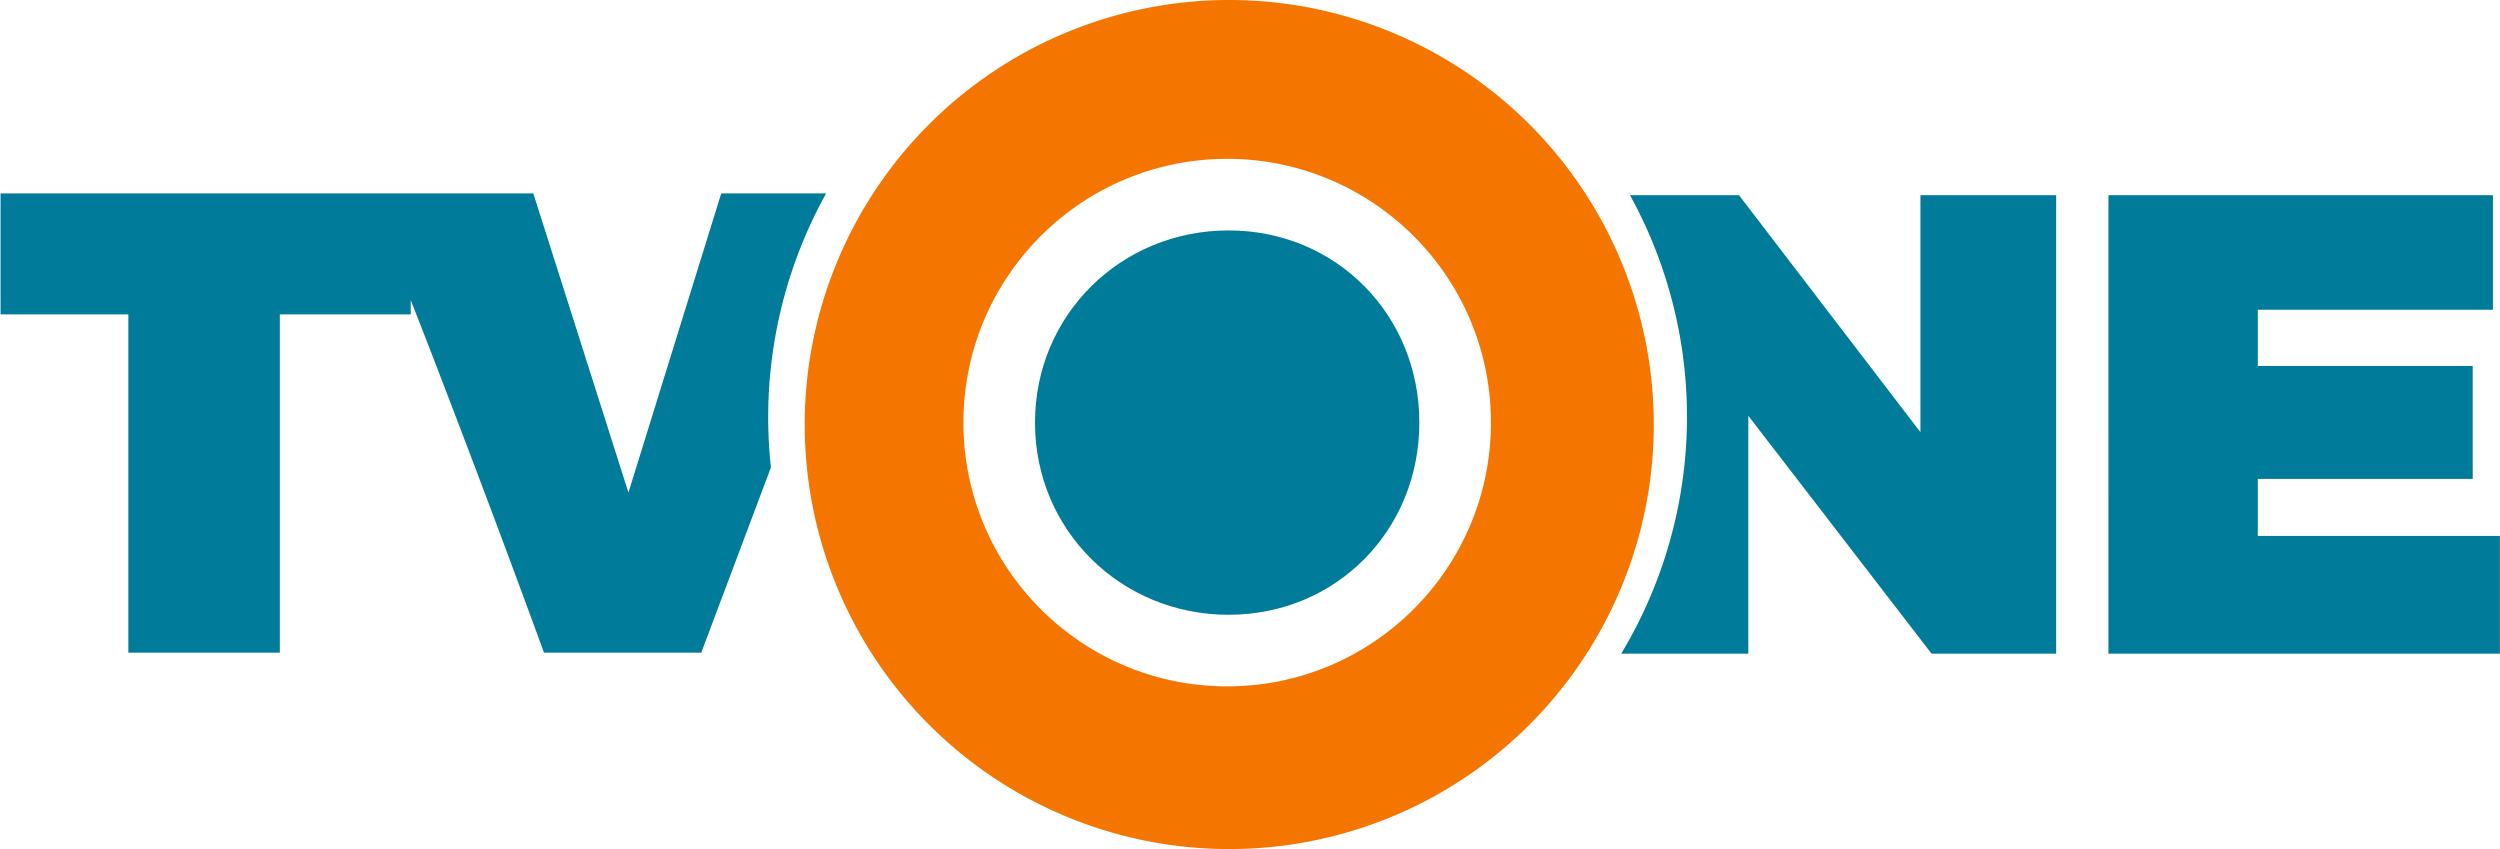 <svg version="1.1" viewBox="0 0 1066.7 362.29" xmlns="http://www.w3.org/2000/svg">
 <g transform="translate(46.032 -13.308)">
  <g transform="matrix(2.002 0 0 2.07 -46.033 -231.46)">
   <path transform="matrix(.296 0 0 .287 122.04 150.03)" d="m-411.9 28.172v86.865h92.02v242.96h109.07v-242.96h94.25v-10.293c27.882 70.851 66.779 173.4 95.939 253.25h113.26l50.16-133.04a330.44 330.44 0 0 1-1.975-36.076 330.44 330.44 0 0 1 41.713-160.71h-75.539l-66.805 214.85-68.492-214.85z" fill="#007c9a" stroke-width="3.432"/>
  </g>
  <path d="m853.6 96.586h164.06v48.871h-100.33v23.996h91.699v48.195h-91.699v24.331h103.3v50.231h-167.04z" fill="#007c9a" stroke-width="2.083"/>
  <path d="m649.45 96.585a195.99 195.99 0 0 1 24.321 94.561 195.99 195.99 0 0 1-28.02 100.99v0.079h54.194v-101.49l78.175 101.49h53.168v-195.63h-57.912v101.11l-77.421-101.11z" fill="#007c9a" stroke-width="2.171"/>
  <path d="m478.07 13.308a181.14 181.14 0 0 0-180.75 181.14 181.14 181.14 0 0 0 181.14 181.14 181.14 181.14 0 0 0 181.14-181.14 181.14 181.14 0 0 0-181.14-181.14 181.14 181.14 0 0 0-0.393 0zm-0.487 67.775c62.154 0 112.54 50.386 112.54 112.54s-50.386 112.54-112.54 112.54-112.54-50.385-112.54-112.54c0-62.154 50.385-112.54 112.54-112.54z" fill="#f47500" fill-rule="evenodd" opacity=".998" stroke-width="5.728"/>
  <path d="m478.17 111.63c-45.942-5e-3 -82.593 36.054-82.588 81.996-5e-3 45.942 36.646 82 82.588 81.995 45.942 5e-3 81.408-36.053 81.403-81.995 5e-3 -45.942-35.461-82.001-81.403-81.996z" fill="#007c9a" fill-rule="evenodd" opacity=".998" stroke-width="5.728"/>
 </g>
</svg>
